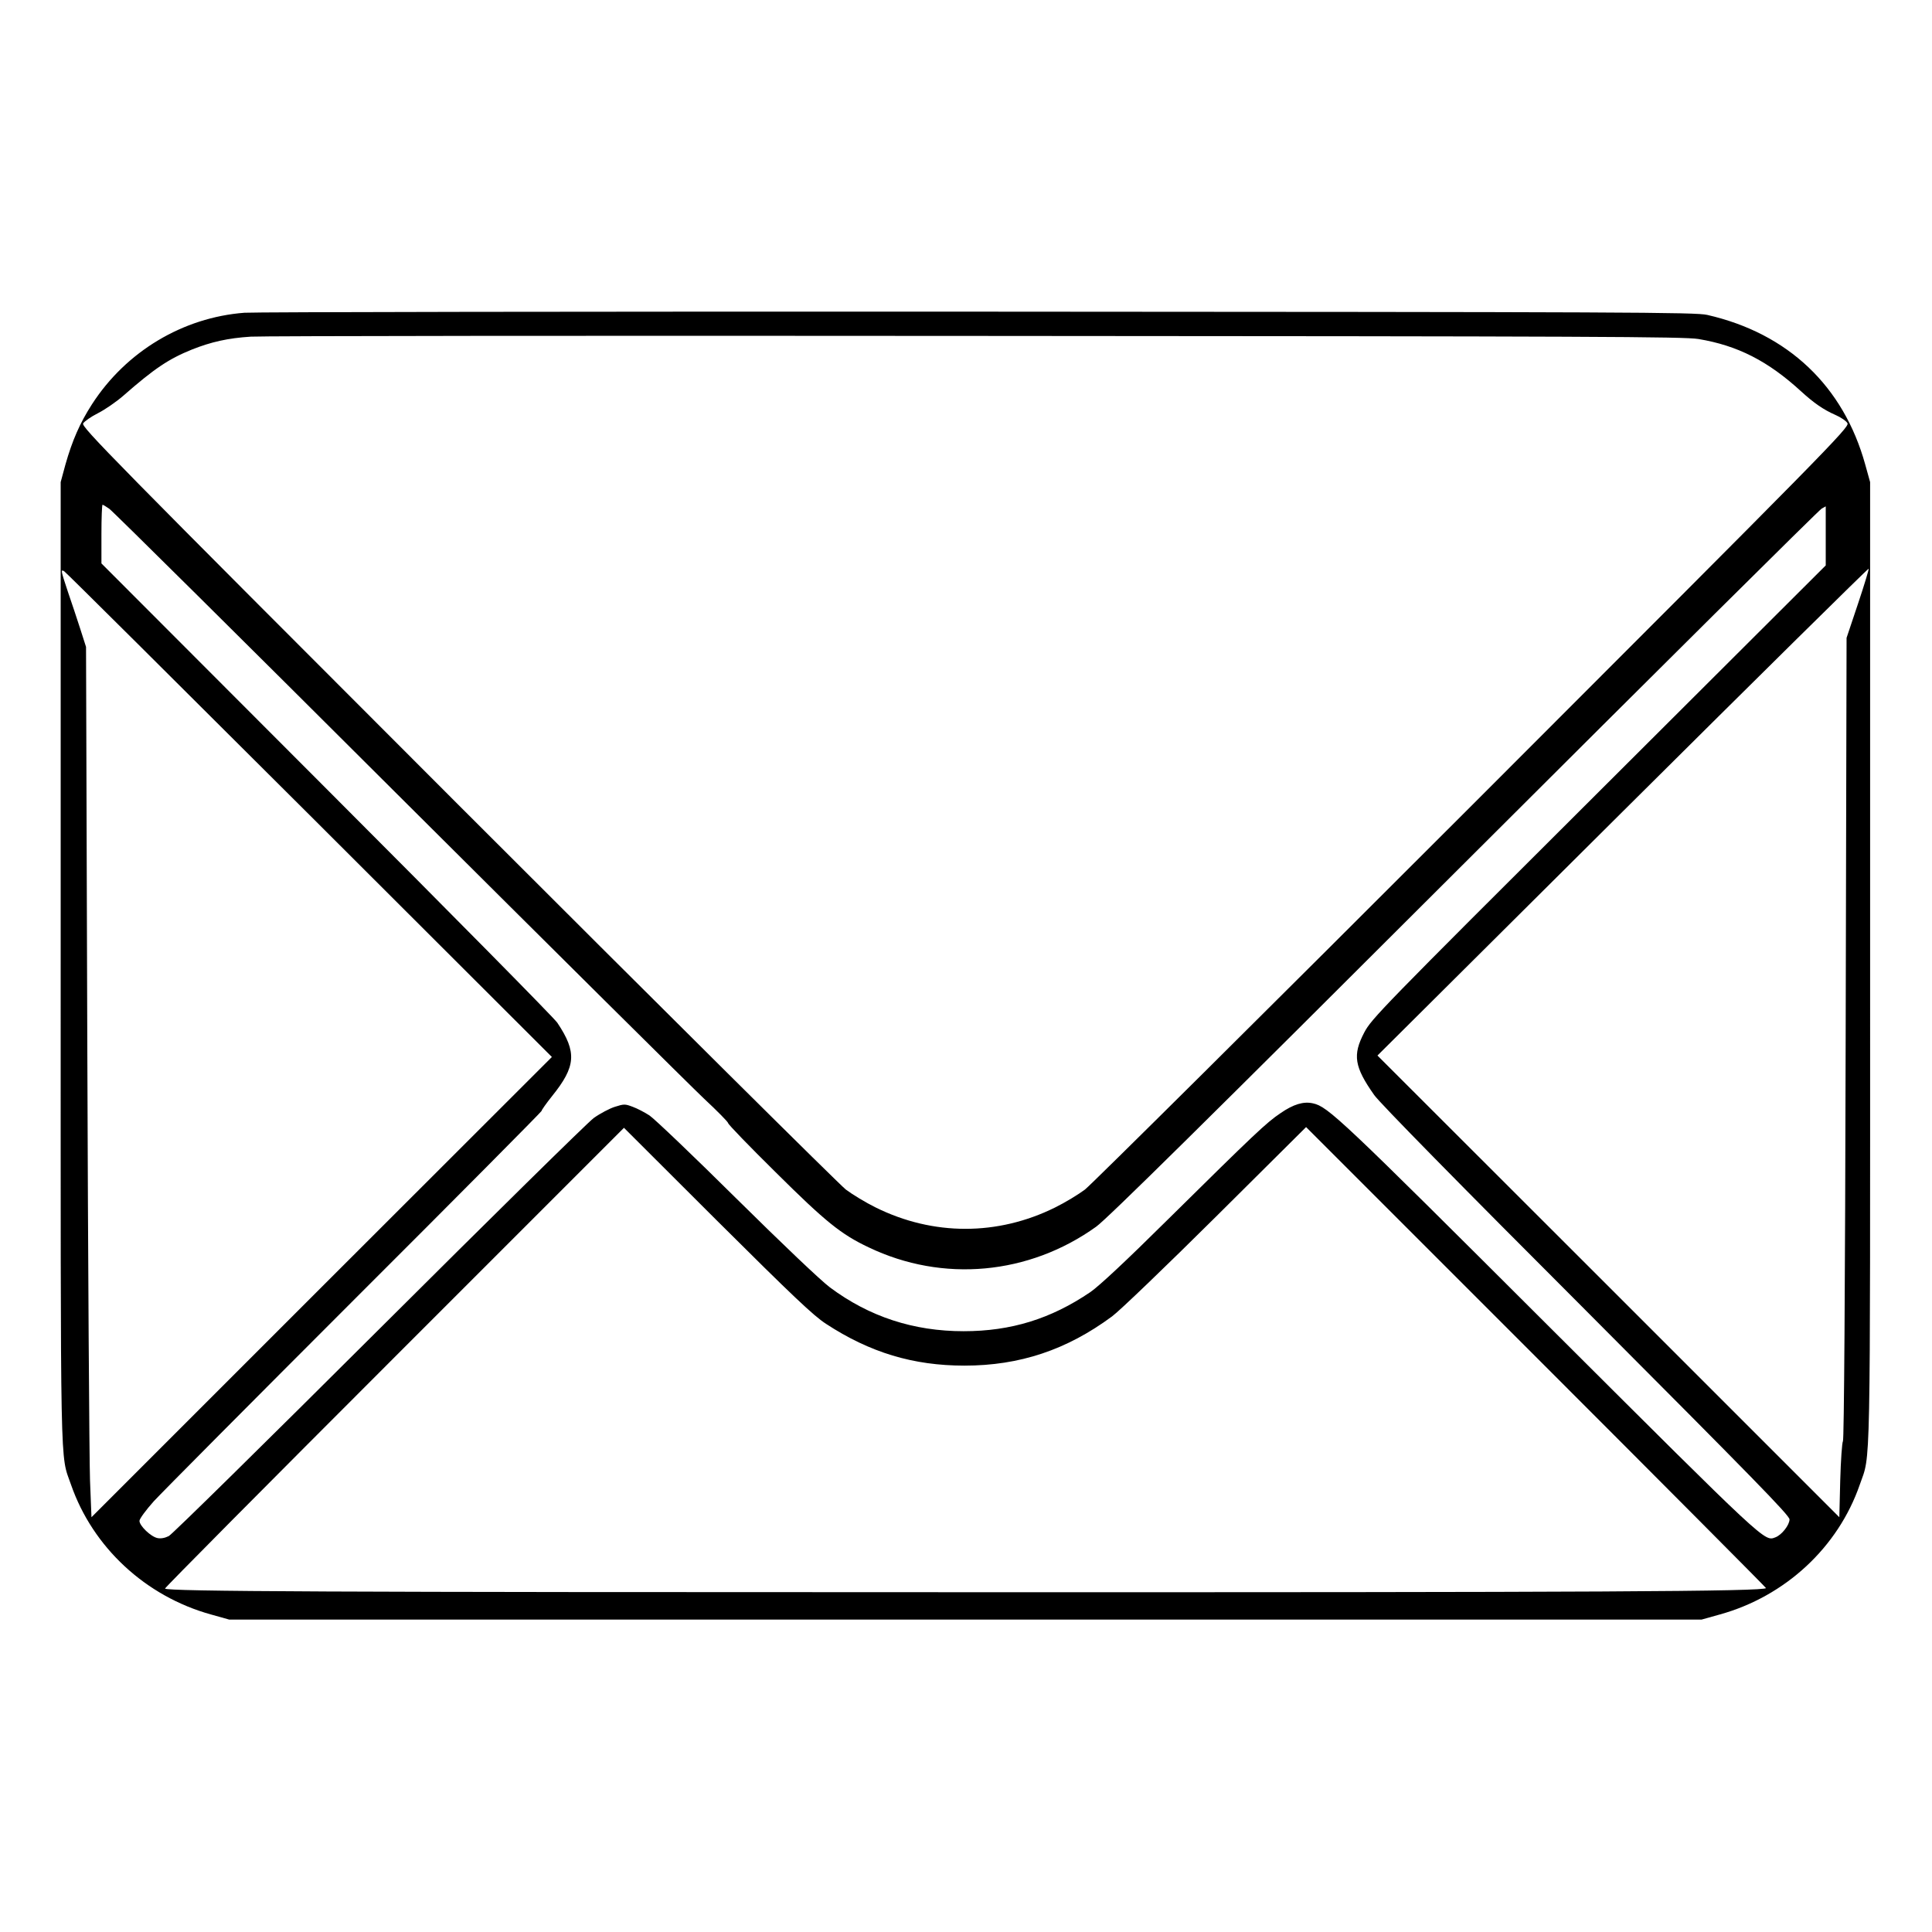 <?xml version="1.0" standalone="no"?>
<!DOCTYPE svg PUBLIC "-//W3C//DTD SVG 20010904//EN"
 "http://www.w3.org/TR/2001/REC-SVG-20010904/DTD/svg10.dtd">
<svg version="1.0" xmlns="http://www.w3.org/2000/svg"
 width="2048pt" height="2048pt" viewBox="0 0 2048 2048"
 preserveAspectRatio="xMidYMid meet">
<g transform="translate(0,2048) scale(0.192,-0.192)"
fill="#000000" stroke="none">
<path d="M1350 8940 c-341 -26 -654 -214 -842 -505 -67 -104 -109 -200 -147
-334 l-26 -96 0 -2655 c0 -2894 -4 -2704 57 -2880 120 -346 412 -617 773 -717
l100 -28 4065 0 4065 0 100 28 c361 100 653 370 773 717 61 176 57 -14 57
2880 l0 2655 -27 97 c-120 433 -426 724 -872 826 -65 15 -421 16 -4026 18
-2175 1 -3998 -2 -4050 -6z m8027 -145 c216 -36 384 -121 568 -290 69 -63 122
-100 188 -129 30 -13 61 -34 67 -46 12 -22 -106 -141 -2066 -2102 -1144 -1144
-2108 -2101 -2144 -2129 -36 -27 -110 -72 -165 -99 -317 -157 -673 -157 -990
0 -55 27 -129 72 -165 99 -36 28 -1000 985 -2144 2129 -1928 1929 -2077 2081
-2067 2101 7 11 43 37 81 56 38 19 102 63 141 97 170 149 250 203 379 255 106
42 198 63 325 71 61 4 1863 6 4005 4 3425 -2 3906 -4 3987 -17z m-8774 -937
c18 -12 734 -722 1592 -1578 858 -855 1620 -1611 1692 -1679 73 -68 133 -129
133 -135 0 -7 118 -129 263 -272 273 -271 360 -342 513 -414 409 -196 885
-152 1256 114 61 44 591 567 2033 2007 1073 1071 1960 1952 1973 1958 l22 12
0 -163 0 -163 -1253 -1250 c-1208 -1204 -1255 -1253 -1295 -1329 -65 -124 -55
-189 55 -345 28 -41 476 -497 1170 -1191 923 -926 1123 -1130 1123 -1152 0
-31 -43 -86 -78 -99 -61 -23 -42 -41 -1247 1161 -1153 1151 -1223 1217 -1306
1235 -52 12 -108 -5 -179 -54 -79 -53 -142 -113 -625 -590 -229 -227 -376
-364 -425 -398 -218 -148 -438 -216 -700 -216 -276 0 -521 80 -738 242 -52 39
-261 238 -517 491 -236 234 -452 440 -479 458 -26 17 -68 39 -93 48 -42 16
-48 16 -98 0 -29 -9 -82 -37 -117 -62 -35 -26 -569 -552 -1188 -1169 -619
-617 -1140 -1130 -1158 -1139 -22 -11 -44 -15 -63 -11 -37 8 -99 68 -99 95 0
11 36 60 79 108 44 48 543 550 1110 1117 567 566 1031 1034 1031 1038 0 5 26
42 58 82 132 164 138 242 29 405 -16 25 -589 605 -1273 1290 l-1244 1246 0
162 c0 89 3 162 6 162 3 0 20 -10 37 -22z m9655 -525 l-63 -188 -5 -2210 c-3
-1396 -9 -2216 -15 -2225 -5 -8 -12 -106 -15 -217 l-5 -203 -1275 1275 -1275
1274 1353 1346 c745 741 1356 1344 1359 1342 2 -3 -24 -90 -59 -194z m-8550
-1165 l1339 -1337 -1271 -1270 -1271 -1271 -8 203 c-4 111 -11 1192 -15 2402
l-7 2200 -32 100 c-18 55 -48 147 -68 204 -39 118 -41 125 -21 114 8 -4 617
-610 1354 -1345z m2852 -2810 c243 -159 482 -231 765 -231 305 0 565 87 815
272 41 30 299 278 573 550 l498 495 1269 -1269 c699 -699 1270 -1273 1270
-1276 0 -19 -941 -24 -4440 -23 -3489 0 -4384 4 -4399 20 -3 3 566 576 1264
1274 l1270 1270 515 -514 c419 -417 531 -523 600 -568z"/>
</g>
</svg>
